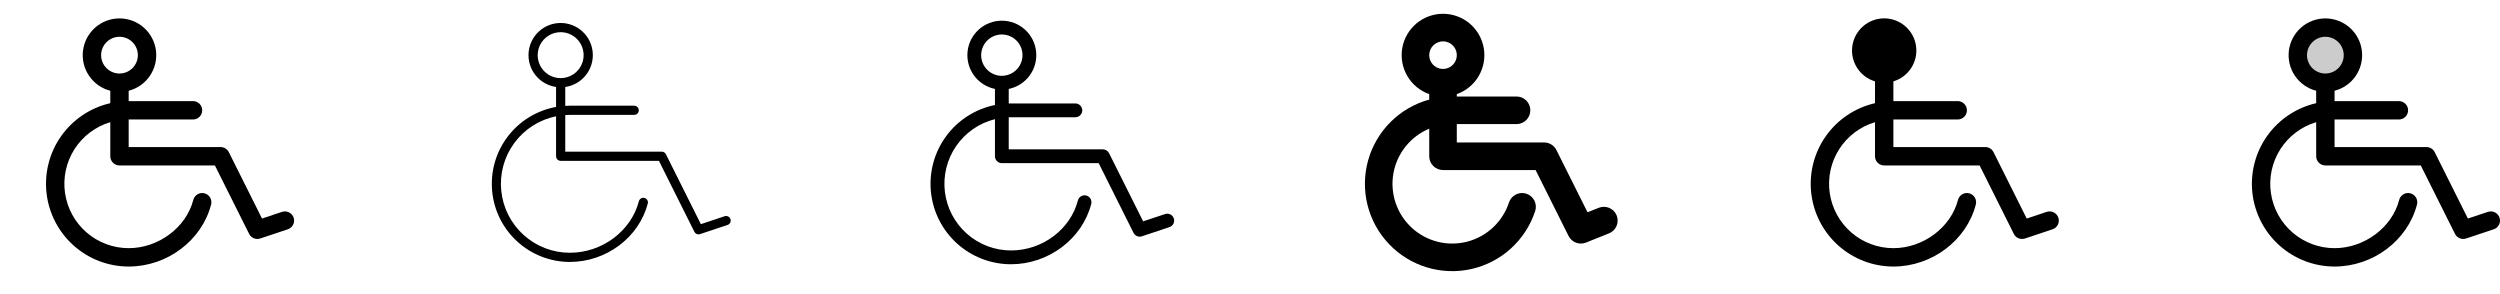 <svg width="272" height="32" viewBox="0 0 272 32" fill="none" xmlns="http://www.w3.org/2000/svg">
<g clip-path="url(#clip0_17_4123)">
<path d="M31.949 23.684C31.907 23.559 31.842 23.444 31.756 23.345C31.67 23.245 31.565 23.164 31.447 23.105C31.33 23.047 31.202 23.012 31.071 23.002C30.94 22.993 30.808 23.01 30.684 23.051L28.506 23.777L24.894 16.552C24.811 16.387 24.683 16.247 24.525 16.149C24.367 16.052 24.186 16 24 16H14V13H21C21.265 13 21.52 12.895 21.707 12.707C21.895 12.52 22 12.265 22 12C22 11.735 21.895 11.48 21.707 11.293C21.52 11.105 21.265 11 21 11H14V9.875C14.943 9.632 15.764 9.053 16.311 8.247C16.857 7.441 17.091 6.464 16.968 5.498C16.846 4.532 16.375 3.644 15.644 3.001C14.914 2.357 13.974 2.002 13 2.002C12.027 2.002 11.086 2.357 10.356 3.001C9.625 3.644 9.155 4.532 9.032 5.498C8.909 6.464 9.143 7.441 9.689 8.247C10.236 9.053 11.057 9.632 12 9.875V11.226C9.844 11.719 7.945 12.989 6.665 14.793C5.385 16.596 4.815 18.808 5.062 21.006C5.309 23.204 6.357 25.234 8.006 26.709C9.654 28.183 11.788 28.999 14 29C18.19 29 21.961 26.161 22.969 22.25C23.002 22.123 23.009 21.99 22.991 21.86C22.972 21.73 22.929 21.605 22.862 21.492C22.795 21.378 22.707 21.28 22.602 21.201C22.497 21.122 22.377 21.064 22.25 21.031C22.123 20.998 21.99 20.991 21.86 21.009C21.73 21.028 21.605 21.071 21.492 21.138C21.379 21.205 21.28 21.293 21.201 21.398C21.122 21.503 21.064 21.623 21.031 21.75C20.261 24.75 17.239 27 14 27C12.319 26.999 10.694 26.394 9.423 25.294C8.152 24.195 7.318 22.674 7.076 21.011C6.833 19.347 7.197 17.652 8.101 16.235C9.005 14.818 10.389 13.773 12 13.292V17C12 17.265 12.105 17.52 12.293 17.707C12.48 17.895 12.735 18 13 18H23.381L27.105 25.447C27.213 25.663 27.395 25.832 27.617 25.924C27.84 26.015 28.088 26.024 28.316 25.947L31.316 24.947C31.568 24.864 31.776 24.683 31.894 24.446C32.013 24.209 32.032 23.935 31.949 23.684ZM11 6C11 5.604 11.117 5.218 11.337 4.889C11.557 4.56 11.869 4.304 12.235 4.152C12.6 4.001 13.002 3.961 13.39 4.038C13.778 4.116 14.135 4.306 14.414 4.586C14.694 4.865 14.884 5.222 14.962 5.61C15.039 5.998 14.999 6.4 14.848 6.765C14.697 7.131 14.44 7.443 14.111 7.663C13.782 7.883 13.396 8 13 8C12.47 8 11.961 7.789 11.586 7.414C11.211 7.039 11 6.53 11 6Z" fill="currentColor"/>
<path d="M79.474 23.841C79.431 23.716 79.341 23.612 79.223 23.553C79.104 23.494 78.967 23.484 78.841 23.526L76.254 24.389L72.447 16.776C72.406 16.693 72.342 16.623 72.263 16.575C72.184 16.526 72.093 16.5 72 16.5H61.5V12.519C61.665 12.508 61.831 12.5 62 12.5H69C69.132 12.5 69.26 12.447 69.353 12.354C69.447 12.26 69.5 12.133 69.5 12C69.5 11.867 69.447 11.74 69.353 11.647C69.26 11.553 69.132 11.5 69 11.5H62C61.832 11.5 61.665 11.5 61.5 11.516V9.464C62.376 9.337 63.171 8.884 63.726 8.195C64.281 7.506 64.554 6.632 64.491 5.749C64.428 4.867 64.032 4.041 63.385 3.438C62.737 2.835 61.885 2.5 61 2.5C60.115 2.5 59.263 2.835 58.615 3.438C57.968 4.041 57.572 4.867 57.509 5.749C57.446 6.632 57.719 7.506 58.274 8.195C58.829 8.884 59.624 9.337 60.5 9.464V11.635C58.411 12.012 56.539 13.156 55.251 14.844C53.964 16.531 53.354 18.639 53.542 20.753C53.73 22.867 54.702 24.834 56.267 26.268C57.833 27.702 59.877 28.498 62 28.5C65.965 28.5 69.534 25.819 70.484 22.125C70.511 21.999 70.489 21.867 70.421 21.756C70.353 21.646 70.246 21.567 70.12 21.534C69.995 21.502 69.862 21.52 69.75 21.583C69.637 21.646 69.553 21.751 69.516 21.875C68.677 25.135 65.516 27.5 62 27.5C60.141 27.5 58.348 26.811 56.969 25.564C55.59 24.317 54.723 22.603 54.536 20.754C54.35 18.904 54.856 17.052 55.958 15.555C57.06 14.057 58.679 13.023 60.5 12.651V17C60.5 17.133 60.553 17.26 60.646 17.354C60.74 17.447 60.867 17.5 61 17.5H71.691L75.552 25.224C75.594 25.307 75.658 25.377 75.737 25.426C75.816 25.474 75.907 25.5 76 25.5C76.053 25.5 76.107 25.491 76.157 25.474L79.157 24.474C79.22 24.453 79.277 24.42 79.327 24.377C79.377 24.334 79.417 24.282 79.447 24.223C79.476 24.164 79.493 24.1 79.498 24.035C79.503 23.969 79.495 23.904 79.474 23.841ZM58.5 6C58.5 5.506 58.647 5.022 58.921 4.611C59.196 4.2 59.586 3.88 60.043 3.69C60.5 3.501 61.003 3.452 61.488 3.548C61.973 3.645 62.418 3.883 62.768 4.232C63.117 4.582 63.355 5.027 63.452 5.512C63.548 5.997 63.499 6.5 63.31 6.957C63.12 7.414 62.8 7.804 62.389 8.079C61.978 8.353 61.494 8.5 61 8.5C60.337 8.5 59.701 8.237 59.232 7.768C58.763 7.299 58.5 6.663 58.5 6Z" fill="currentColor"/>
<path d="M127.711 23.762C127.648 23.574 127.513 23.418 127.335 23.329C127.157 23.24 126.951 23.226 126.763 23.289L124.375 24.082L120.665 16.665C120.603 16.541 120.508 16.437 120.391 16.364C120.274 16.29 120.138 16.251 120 16.25H109.75V12.756C109.833 12.756 109.916 12.756 110 12.756H117C117.199 12.756 117.39 12.677 117.53 12.537C117.671 12.396 117.75 12.205 117.75 12.006C117.75 11.807 117.671 11.617 117.53 11.476C117.39 11.335 117.199 11.256 117 11.256H110C109.916 11.256 109.834 11.256 109.75 11.256V9.675C110.661 9.489 111.47 8.972 112.02 8.223C112.571 7.475 112.824 6.548 112.731 5.624C112.638 4.699 112.204 3.842 111.515 3.219C110.826 2.596 109.929 2.251 109 2.251C108.071 2.251 107.175 2.596 106.485 3.219C105.796 3.842 105.362 4.699 105.269 5.624C105.176 6.548 105.429 7.475 105.98 8.223C106.53 8.972 107.339 9.489 108.25 9.675V11.425C106.124 11.857 104.233 13.063 102.946 14.81C101.659 16.558 101.067 18.72 101.286 20.879C101.504 23.038 102.516 25.039 104.126 26.494C105.737 27.948 107.83 28.752 110 28.75C114.078 28.75 117.75 25.99 118.726 22.188C118.751 22.092 118.756 21.993 118.743 21.895C118.729 21.798 118.696 21.704 118.646 21.619C118.596 21.534 118.53 21.46 118.451 21.401C118.372 21.341 118.283 21.298 118.188 21.274C118.092 21.249 117.993 21.244 117.895 21.257C117.798 21.271 117.704 21.304 117.619 21.354C117.534 21.404 117.46 21.47 117.401 21.549C117.342 21.628 117.298 21.717 117.274 21.812C116.463 24.964 113.399 27.25 110 27.25C108.23 27.249 106.522 26.602 105.197 25.428C103.872 24.255 103.022 22.638 102.806 20.881C102.591 19.125 103.026 17.35 104.029 15.892C105.031 14.434 106.533 13.393 108.25 12.965V17C108.25 17.199 108.329 17.39 108.47 17.53C108.61 17.671 108.801 17.75 109 17.75H119.536L123.329 25.335C123.41 25.496 123.546 25.623 123.713 25.692C123.88 25.761 124.066 25.767 124.238 25.71L127.238 24.71C127.426 24.647 127.581 24.512 127.67 24.334C127.759 24.157 127.774 23.951 127.711 23.762ZM106.75 6C106.75 5.555 106.882 5.12 107.129 4.75C107.376 4.38 107.728 4.092 108.139 3.921C108.55 3.751 109.003 3.706 109.439 3.793C109.875 3.88 110.276 4.094 110.591 4.409C110.906 4.724 111.12 5.125 111.207 5.561C111.294 5.997 111.249 6.45 111.079 6.861C110.908 7.272 110.62 7.624 110.25 7.871C109.88 8.118 109.445 8.25 109 8.25C108.403 8.25 107.831 8.013 107.409 7.591C106.987 7.169 106.75 6.597 106.75 6Z" fill="currentColor"/>
<path d="M175.893 23.442C175.745 23.073 175.456 22.778 175.091 22.621C174.725 22.465 174.312 22.46 173.943 22.607L172.724 23.095L169.341 16.329C169.217 16.08 169.025 15.87 168.789 15.724C168.552 15.578 168.279 15.5 168 15.5H158.5V13.5H165C165.398 13.5 165.78 13.342 166.061 13.061C166.342 12.779 166.5 12.398 166.5 12C166.5 11.602 166.342 11.22 166.061 10.939C165.78 10.658 165.398 10.5 165 10.5H158.5V10.242C159.501 9.889 160.345 9.192 160.882 8.277C161.419 7.361 161.615 6.285 161.435 5.239C161.256 4.193 160.712 3.243 159.901 2.559C159.089 1.875 158.062 1.5 157 1.5C155.939 1.5 154.911 1.875 154.1 2.559C153.288 3.243 152.745 4.193 152.565 5.239C152.386 6.285 152.582 7.361 153.119 8.277C153.656 9.192 154.499 9.889 155.5 10.242V10.836C153.915 11.269 152.469 12.105 151.304 13.264C150.139 14.422 149.294 15.864 148.852 17.446C148.41 19.029 148.386 20.699 148.783 22.294C149.179 23.888 149.983 25.353 151.115 26.544C152.246 27.735 153.668 28.613 155.24 29.09C156.812 29.568 158.481 29.63 160.085 29.27C161.688 28.91 163.17 28.14 164.387 27.035C165.604 25.931 166.513 24.53 167.026 22.969C167.088 22.782 167.112 22.584 167.097 22.388C167.083 22.191 167.029 22 166.941 21.824C166.852 21.648 166.729 21.491 166.58 21.363C166.431 21.234 166.257 21.137 166.07 21.075C165.883 21.013 165.686 20.989 165.489 21.004C165.293 21.019 165.101 21.072 164.925 21.161C164.749 21.25 164.593 21.372 164.464 21.521C164.336 21.671 164.238 21.844 164.176 22.031C163.836 23.065 163.241 23.997 162.447 24.742C161.652 25.486 160.684 26.02 159.629 26.292C158.575 26.565 157.469 26.568 156.414 26.302C155.358 26.036 154.386 25.509 153.587 24.769C152.788 24.029 152.187 23.101 151.841 22.069C151.494 21.037 151.412 19.934 151.603 18.862C151.793 17.79 152.25 16.783 152.931 15.933C153.612 15.084 154.495 14.419 155.5 14V17C155.5 17.398 155.658 17.779 155.94 18.061C156.221 18.342 156.602 18.5 157 18.5H167.073L170.658 25.671C170.826 26.008 171.115 26.268 171.466 26.402C171.818 26.536 172.207 26.532 172.556 26.392L175.056 25.392C175.239 25.319 175.406 25.211 175.547 25.073C175.688 24.936 175.801 24.772 175.879 24.591C175.956 24.41 175.997 24.215 176 24.018C176.002 23.821 175.966 23.625 175.893 23.442ZM157 4.5C157.297 4.5 157.587 4.588 157.834 4.753C158.08 4.918 158.273 5.152 158.386 5.426C158.5 5.7 158.529 6.002 158.471 6.293C158.414 6.583 158.271 6.851 158.061 7.061C157.851 7.27 157.584 7.413 157.293 7.471C157.002 7.529 156.7 7.499 156.426 7.386C156.152 7.272 155.918 7.08 155.753 6.833C155.588 6.587 155.5 6.297 155.5 6C155.5 5.602 155.658 5.221 155.94 4.939C156.221 4.658 156.602 4.5 157 4.5Z" fill="currentColor"/>
<path d="M223.316 24.949L220.316 25.949C220.088 26.025 219.84 26.017 219.617 25.925C219.395 25.833 219.213 25.664 219.105 25.449L215.381 18H205C204.735 18 204.481 17.895 204.293 17.707C204.105 17.52 204 17.265 204 17V13.292C202.389 13.773 201.005 14.818 200.101 16.235C199.197 17.652 198.833 19.347 199.076 21.011C199.318 22.674 200.152 24.195 201.423 25.294C202.694 26.394 204.319 26.999 206 27C209.239 27 212.261 24.744 213.031 21.75C213.064 21.623 213.122 21.503 213.201 21.398C213.28 21.293 213.379 21.205 213.492 21.138C213.605 21.071 213.73 21.028 213.86 21.009C213.99 20.991 214.123 20.998 214.25 21.031C214.377 21.064 214.497 21.122 214.602 21.201C214.707 21.28 214.795 21.378 214.862 21.492C214.929 21.605 214.972 21.73 214.991 21.86C215.009 21.99 215.002 22.123 214.969 22.25C213.961 26.162 210.19 29 206 29C203.788 28.999 201.654 28.183 200.006 26.709C198.357 25.234 197.309 23.204 197.062 21.006C196.815 18.808 197.385 16.596 198.665 14.792C199.945 12.989 201.844 11.719 204 11.226V8.851C203.194 8.611 202.502 8.089 202.05 7.38C201.597 6.671 201.415 5.824 201.537 4.992C201.658 4.16 202.075 3.399 202.711 2.85C203.347 2.3 204.159 1.997 205 1.997C205.841 1.997 206.653 2.3 207.289 2.85C207.925 3.399 208.342 4.16 208.463 4.992C208.585 5.824 208.403 6.671 207.95 7.38C207.498 8.089 206.806 8.611 206 8.851V11H213C213.265 11 213.52 11.105 213.707 11.293C213.895 11.48 214 11.735 214 12C214 12.265 213.895 12.52 213.707 12.707C213.52 12.895 213.265 13 213 13H206V16H216C216.186 16 216.368 16.052 216.525 16.149C216.683 16.247 216.811 16.387 216.894 16.552L220.506 23.777L222.684 23.051C222.935 22.967 223.21 22.987 223.447 23.105C223.685 23.224 223.865 23.432 223.949 23.684C224.033 23.935 224.013 24.21 223.895 24.447C223.776 24.684 223.568 24.865 223.316 24.949Z" fill="currentColor"/>
<path opacity="0.2" d="M256 6C256 6.593 255.824 7.173 255.494 7.667C255.165 8.16 254.696 8.545 254.148 8.772C253.6 8.999 252.997 9.058 252.415 8.942C251.833 8.827 251.298 8.541 250.879 8.121C250.459 7.702 250.173 7.167 250.058 6.585C249.942 6.003 250.001 5.4 250.228 4.852C250.455 4.304 250.84 3.835 251.333 3.506C251.827 3.176 252.407 3 253 3C253.796 3 254.559 3.316 255.121 3.879C255.684 4.441 256 5.204 256 6Z" fill="currentColor"/>
<path d="M271.949 23.684C271.907 23.559 271.842 23.444 271.756 23.345C271.67 23.245 271.565 23.164 271.447 23.105C271.33 23.047 271.202 23.012 271.071 23.002C270.94 22.993 270.808 23.01 270.684 23.051L268.506 23.777L264.894 16.552C264.811 16.387 264.683 16.247 264.525 16.149C264.368 16.052 264.186 16 264 16H254V13H261C261.265 13 261.52 12.895 261.707 12.707C261.895 12.52 262 12.265 262 12C262 11.735 261.895 11.48 261.707 11.293C261.52 11.105 261.265 11 261 11H254V9.875C254.943 9.632 255.764 9.053 256.311 8.247C256.857 7.441 257.091 6.464 256.968 5.498C256.846 4.532 256.375 3.644 255.644 3.001C254.914 2.357 253.974 2.002 253 2.002C252.027 2.002 251.086 2.357 250.356 3.001C249.625 3.644 249.155 4.532 249.032 5.498C248.909 6.464 249.143 7.441 249.689 8.247C250.236 9.053 251.057 9.632 252 9.875V11.226C249.844 11.719 247.945 12.989 246.665 14.793C245.385 16.596 244.815 18.808 245.062 21.006C245.309 23.204 246.357 25.234 248.006 26.709C249.654 28.183 251.788 28.999 254 29C258.19 29 261.961 26.161 262.969 22.25C263.002 22.123 263.009 21.99 262.991 21.86C262.972 21.73 262.929 21.605 262.862 21.492C262.795 21.378 262.707 21.28 262.602 21.201C262.497 21.122 262.377 21.064 262.25 21.031C262.123 20.998 261.99 20.991 261.86 21.009C261.73 21.028 261.605 21.071 261.492 21.138C261.379 21.205 261.28 21.293 261.201 21.398C261.122 21.503 261.064 21.623 261.031 21.75C260.261 24.75 257.239 27 254 27C252.319 26.999 250.694 26.394 249.423 25.294C248.152 24.195 247.318 22.674 247.076 21.011C246.833 19.347 247.197 17.652 248.101 16.235C249.005 14.818 250.389 13.773 252 13.292V17C252 17.265 252.105 17.52 252.293 17.707C252.481 17.895 252.735 18 253 18H263.381L267.105 25.447C267.213 25.663 267.395 25.832 267.617 25.924C267.84 26.015 268.088 26.024 268.316 25.947L271.316 24.947C271.568 24.864 271.775 24.683 271.894 24.446C272.013 24.209 272.032 23.935 271.949 23.684ZM251 6C251 5.604 251.117 5.218 251.337 4.889C251.557 4.56 251.869 4.304 252.235 4.152C252.6 4.001 253.002 3.961 253.39 4.038C253.778 4.116 254.135 4.306 254.414 4.586C254.694 4.865 254.884 5.222 254.962 5.61C255.039 5.998 254.999 6.4 254.848 6.765C254.696 7.131 254.44 7.443 254.111 7.663C253.782 7.883 253.396 8 253 8C252.47 8 251.961 7.789 251.586 7.414C251.211 7.039 251 6.53 251 6Z" fill="currentColor"/>
</g>
<defs>
<clipPath id="clip0_17_4123">
<rect width="272" height="32" rx="5" fill="white"/>
</clipPath>
</defs>
</svg>

